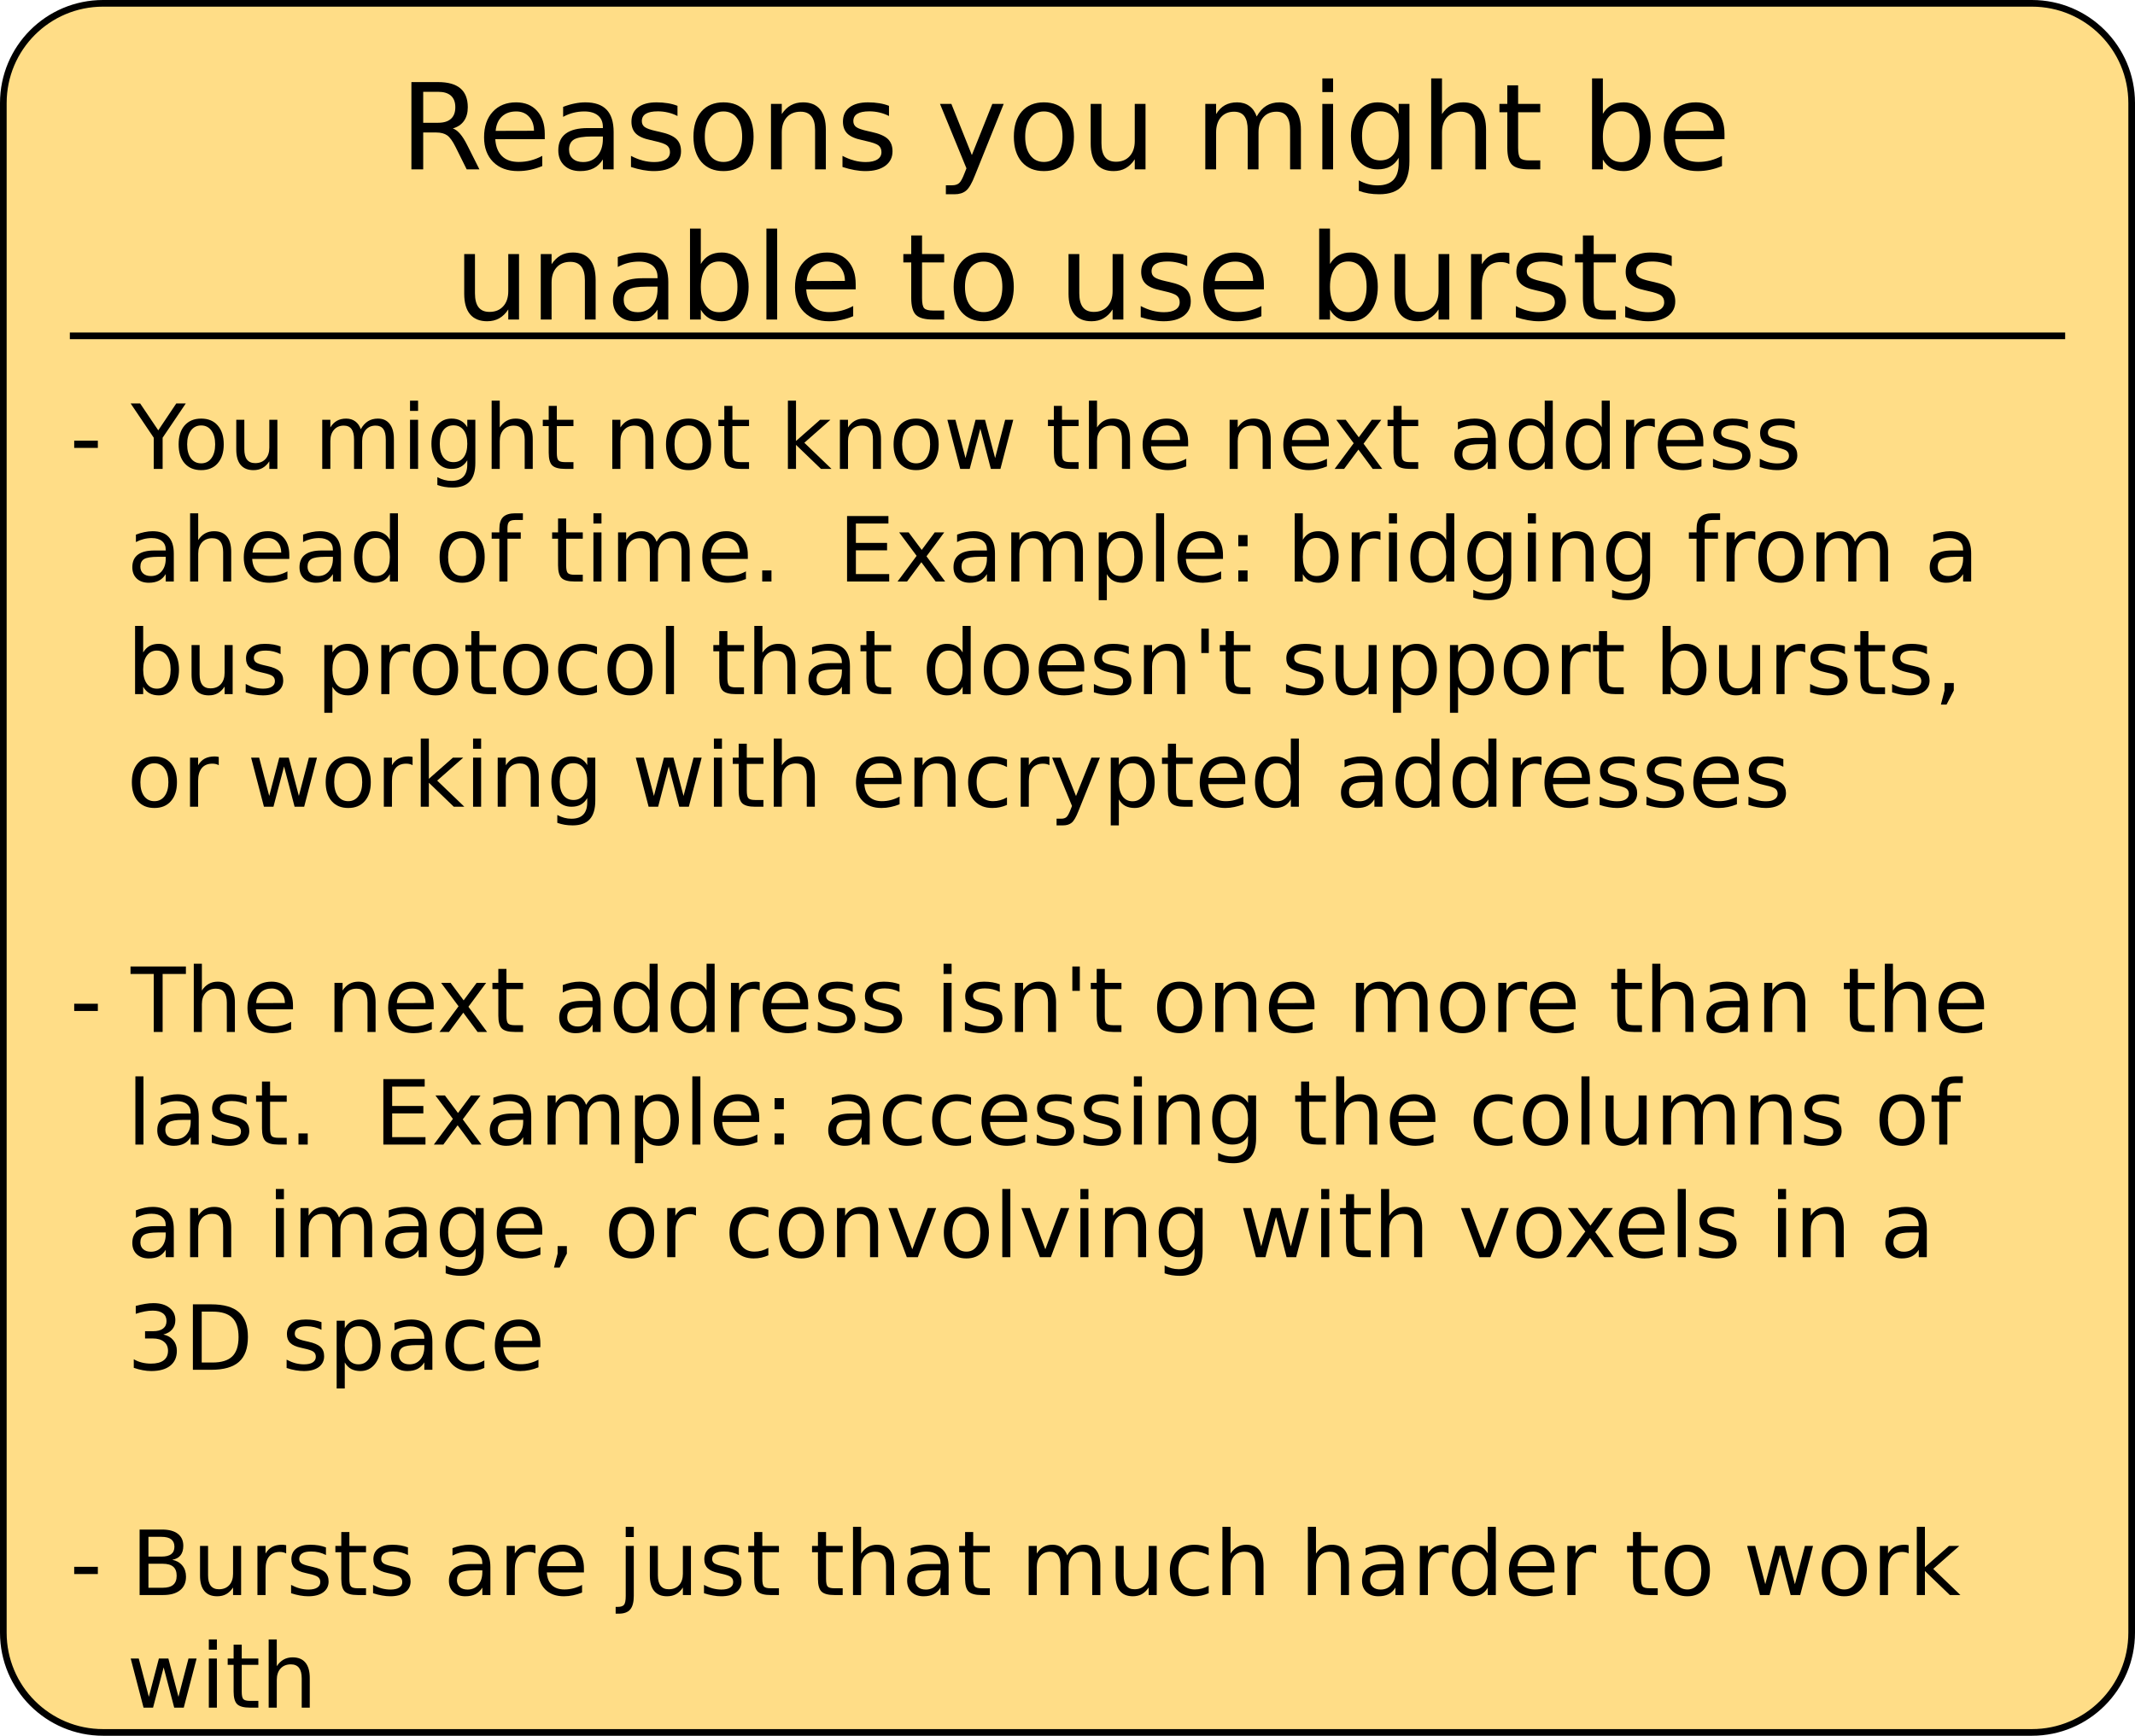 <?xml version="1.0" encoding="UTF-8"?>
<svg xmlns="http://www.w3.org/2000/svg" xmlns:xlink="http://www.w3.org/1999/xlink" width="642pt" height="522pt" viewBox="0 0 642 522" version="1.1">
<defs>
<g>
<symbol overflow="visible" id="glyph0-0">
<path style="stroke:none;" d="M 1.797 6.359 L 1.797 -25.391 L 19.797 -25.391 L 19.797 6.359 Z M 3.812 4.359 L 17.797 4.359 L 17.797 -23.359 L 3.812 -23.359 Z M 3.812 4.359 "/>
</symbol>
<symbol overflow="visible" id="glyph0-1">
<path style="stroke:none;" d="M 15.984 -12.312 C 16.742 -12.051 17.484 -11.5 18.203 -10.656 C 18.922 -9.812 19.645 -8.648 20.375 -7.172 L 23.984 0 L 20.156 0 L 16.812 -6.734 C 15.938 -8.492 15.094 -9.66 14.281 -10.234 C 13.469 -10.805 12.359 -11.094 10.953 -11.094 L 7.078 -11.094 L 7.078 0 L 3.531 0 L 3.531 -26.25 L 11.547 -26.25 C 14.547 -26.25 16.785 -25.617 18.266 -24.359 C 19.742 -23.109 20.484 -21.219 20.484 -18.688 C 20.484 -17.031 20.098 -15.656 19.328 -14.562 C 18.555 -13.477 17.441 -12.727 15.984 -12.312 Z M 7.078 -23.328 L 7.078 -14.016 L 11.547 -14.016 C 13.254 -14.016 14.547 -14.41 15.422 -15.203 C 16.297 -15.992 16.734 -17.156 16.734 -18.688 C 16.734 -20.219 16.297 -21.375 15.422 -22.156 C 14.547 -22.938 13.254 -23.328 11.547 -23.328 Z M 7.078 -23.328 "/>
</symbol>
<symbol overflow="visible" id="glyph0-2">
<path style="stroke:none;" d="M 20.234 -10.656 L 20.234 -9.078 L 5.359 -9.078 C 5.504 -6.848 6.176 -5.148 7.375 -3.984 C 8.57 -2.816 10.242 -2.234 12.391 -2.234 C 13.629 -2.234 14.832 -2.383 16 -2.688 C 17.164 -2.988 18.328 -3.445 19.484 -4.062 L 19.484 -1 C 18.316 -0.508 17.125 -0.133 15.906 0.125 C 14.688 0.383 13.453 0.516 12.203 0.516 C 9.055 0.516 6.566 -0.395 4.734 -2.219 C 2.898 -4.051 1.984 -6.531 1.984 -9.656 C 1.984 -12.875 2.852 -15.426 4.594 -17.312 C 6.332 -19.207 8.68 -20.156 11.641 -20.156 C 14.285 -20.156 16.379 -19.301 17.922 -17.594 C 19.461 -15.895 20.234 -13.582 20.234 -10.656 Z M 17 -11.609 C 16.977 -13.367 16.484 -14.773 15.516 -15.828 C 14.547 -16.891 13.266 -17.422 11.672 -17.422 C 9.867 -17.422 8.426 -16.91 7.344 -15.891 C 6.258 -14.867 5.633 -13.43 5.469 -11.578 Z M 17 -11.609 "/>
</symbol>
<symbol overflow="visible" id="glyph0-3">
<path style="stroke:none;" d="M 12.344 -9.891 C 9.727 -9.891 7.914 -9.594 6.906 -9 C 5.895 -8.406 5.391 -7.383 5.391 -5.938 C 5.391 -4.789 5.77 -3.879 6.531 -3.203 C 7.289 -2.535 8.316 -2.203 9.609 -2.203 C 11.41 -2.203 12.852 -2.836 13.938 -4.109 C 15.02 -5.379 15.562 -7.066 15.562 -9.172 L 15.562 -9.891 Z M 18.797 -11.234 L 18.797 0 L 15.562 0 L 15.562 -2.984 C 14.82 -1.797 13.898 -0.914 12.797 -0.344 C 11.691 0.227 10.344 0.516 8.75 0.516 C 6.738 0.516 5.133 -0.051 3.938 -1.188 C 2.75 -2.32 2.156 -3.836 2.156 -5.734 C 2.156 -7.941 2.895 -9.609 4.375 -10.734 C 5.863 -11.859 8.078 -12.422 11.016 -12.422 L 15.562 -12.422 L 15.562 -12.75 C 15.562 -14.238 15.07 -15.391 14.094 -16.203 C 13.113 -17.016 11.738 -17.422 9.969 -17.422 C 8.844 -17.422 7.742 -17.285 6.672 -17.016 C 5.609 -16.742 4.586 -16.336 3.609 -15.797 L 3.609 -18.797 C 4.785 -19.254 5.93 -19.594 7.047 -19.812 C 8.16 -20.039 9.242 -20.156 10.297 -20.156 C 13.148 -20.156 15.281 -19.414 16.688 -17.938 C 18.094 -16.469 18.797 -14.234 18.797 -11.234 Z M 18.797 -11.234 "/>
</symbol>
<symbol overflow="visible" id="glyph0-4">
<path style="stroke:none;" d="M 15.938 -19.109 L 15.938 -16.047 C 15.031 -16.516 14.082 -16.863 13.094 -17.094 C 12.113 -17.332 11.094 -17.453 10.031 -17.453 C 8.426 -17.453 7.223 -17.207 6.422 -16.719 C 5.617 -16.227 5.219 -15.488 5.219 -14.5 C 5.219 -13.75 5.504 -13.16 6.078 -12.734 C 6.648 -12.305 7.805 -11.898 9.547 -11.516 L 10.656 -11.266 C 12.945 -10.773 14.578 -10.082 15.547 -9.188 C 16.516 -8.289 17 -7.039 17 -5.438 C 17 -3.602 16.273 -2.148 14.828 -1.078 C 13.379 -0.016 11.391 0.516 8.859 0.516 C 7.805 0.516 6.707 0.41 5.562 0.203 C 4.414 -0.004 3.211 -0.312 1.953 -0.719 L 1.953 -4.062 C 3.148 -3.438 4.328 -2.969 5.484 -2.656 C 6.641 -2.352 7.789 -2.203 8.938 -2.203 C 10.457 -2.203 11.625 -2.461 12.438 -2.984 C 13.258 -3.504 13.672 -4.238 13.672 -5.188 C 13.672 -6.062 13.375 -6.734 12.781 -7.203 C 12.195 -7.672 10.898 -8.125 8.891 -8.562 L 7.766 -8.828 C 5.766 -9.242 4.316 -9.891 3.422 -10.766 C 2.535 -11.641 2.094 -12.836 2.094 -14.359 C 2.094 -16.211 2.75 -17.641 4.062 -18.641 C 5.375 -19.648 7.238 -20.156 9.656 -20.156 C 10.844 -20.156 11.961 -20.066 13.016 -19.891 C 14.078 -19.723 15.051 -19.461 15.938 -19.109 Z M 15.938 -19.109 "/>
</symbol>
<symbol overflow="visible" id="glyph0-5">
<path style="stroke:none;" d="M 11.016 -17.422 C 9.285 -17.422 7.914 -16.742 6.906 -15.391 C 5.895 -14.035 5.391 -12.18 5.391 -9.828 C 5.391 -7.473 5.891 -5.617 6.891 -4.266 C 7.898 -2.91 9.273 -2.234 11.016 -2.234 C 12.742 -2.234 14.109 -2.91 15.109 -4.266 C 16.117 -5.629 16.625 -7.484 16.625 -9.828 C 16.625 -12.16 16.117 -14.008 15.109 -15.375 C 14.109 -16.738 12.742 -17.422 11.016 -17.422 Z M 11.016 -20.156 C 13.828 -20.156 16.035 -19.238 17.641 -17.406 C 19.254 -15.582 20.062 -13.055 20.062 -9.828 C 20.062 -6.609 19.254 -4.078 17.641 -2.234 C 16.035 -0.398 13.828 0.516 11.016 0.516 C 8.191 0.516 5.977 -0.398 4.375 -2.234 C 2.781 -4.078 1.984 -6.609 1.984 -9.828 C 1.984 -13.055 2.781 -15.582 4.375 -17.406 C 5.977 -19.238 8.191 -20.156 11.016 -20.156 Z M 11.016 -20.156 "/>
</symbol>
<symbol overflow="visible" id="glyph0-6">
<path style="stroke:none;" d="M 19.766 -11.891 L 19.766 0 L 16.531 0 L 16.531 -11.781 C 16.531 -13.645 16.164 -15.035 15.438 -15.953 C 14.707 -16.879 13.617 -17.344 12.172 -17.344 C 10.422 -17.344 9.039 -16.785 8.031 -15.672 C 7.02 -14.566 6.516 -13.051 6.516 -11.125 L 6.516 0 L 3.266 0 L 3.266 -19.688 L 6.516 -19.688 L 6.516 -16.625 C 7.297 -17.812 8.207 -18.695 9.25 -19.281 C 10.301 -19.863 11.516 -20.156 12.891 -20.156 C 15.148 -20.156 16.859 -19.457 18.016 -18.062 C 19.18 -16.664 19.766 -14.609 19.766 -11.891 Z M 19.766 -11.891 "/>
</symbol>
<symbol overflow="visible" id="glyph0-7">
<path style="stroke:none;" d=""/>
</symbol>
<symbol overflow="visible" id="glyph0-8">
<path style="stroke:none;" d="M 11.578 1.828 C 10.672 4.172 9.781 5.695 8.906 6.406 C 8.039 7.125 6.883 7.484 5.438 7.484 L 2.844 7.484 L 2.844 4.781 L 4.75 4.781 C 5.633 4.781 6.32 4.566 6.812 4.141 C 7.312 3.723 7.859 2.727 8.453 1.156 L 9.031 -0.312 L 1.078 -19.688 L 4.5 -19.688 L 10.656 -4.297 L 16.812 -19.688 L 20.234 -19.688 Z M 11.578 1.828 "/>
</symbol>
<symbol overflow="visible" id="glyph0-9">
<path style="stroke:none;" d="M 3.062 -7.766 L 3.062 -19.688 L 6.297 -19.688 L 6.297 -7.891 C 6.297 -6.023 6.656 -4.625 7.375 -3.688 C 8.102 -2.758 9.195 -2.297 10.656 -2.297 C 12.395 -2.297 13.77 -2.852 14.781 -3.969 C 15.801 -5.082 16.312 -6.602 16.312 -8.531 L 16.312 -19.688 L 19.547 -19.688 L 19.547 0 L 16.312 0 L 16.312 -3.031 C 15.531 -1.832 14.617 -0.941 13.578 -0.359 C 12.547 0.223 11.344 0.516 9.969 0.516 C 7.707 0.516 5.988 -0.188 4.812 -1.594 C 3.645 -3 3.062 -5.055 3.062 -7.766 Z M 11.203 -20.156 Z M 11.203 -20.156 "/>
</symbol>
<symbol overflow="visible" id="glyph0-10">
<path style="stroke:none;" d="M 18.719 -15.906 C 19.531 -17.363 20.5 -18.438 21.625 -19.125 C 22.75 -19.812 24.07 -20.156 25.594 -20.156 C 27.645 -20.156 29.227 -19.438 30.344 -18 C 31.457 -16.57 32.016 -14.535 32.016 -11.891 L 32.016 0 L 28.766 0 L 28.766 -11.781 C 28.766 -13.664 28.426 -15.062 27.75 -15.969 C 27.082 -16.883 26.066 -17.344 24.703 -17.344 C 23.023 -17.344 21.695 -16.785 20.719 -15.672 C 19.75 -14.566 19.266 -13.051 19.266 -11.125 L 19.266 0 L 16.016 0 L 16.016 -11.781 C 16.016 -13.676 15.68 -15.078 15.016 -15.984 C 14.348 -16.891 13.316 -17.344 11.922 -17.344 C 10.266 -17.344 8.945 -16.785 7.969 -15.672 C 7 -14.555 6.516 -13.039 6.516 -11.125 L 6.516 0 L 3.266 0 L 3.266 -19.688 L 6.516 -19.688 L 6.516 -16.625 C 7.254 -17.832 8.141 -18.723 9.172 -19.297 C 10.203 -19.867 11.426 -20.156 12.844 -20.156 C 14.281 -20.156 15.5 -19.789 16.5 -19.062 C 17.5 -18.344 18.238 -17.289 18.719 -15.906 Z M 18.719 -15.906 "/>
</symbol>
<symbol overflow="visible" id="glyph0-11">
<path style="stroke:none;" d="M 3.391 -19.688 L 6.625 -19.688 L 6.625 0 L 3.391 0 Z M 3.391 -27.359 L 6.625 -27.359 L 6.625 -23.25 L 3.391 -23.25 Z M 3.391 -27.359 "/>
</symbol>
<symbol overflow="visible" id="glyph0-12">
<path style="stroke:none;" d="M 16.344 -10.078 C 16.344 -12.422 15.859 -14.234 14.891 -15.516 C 13.93 -16.805 12.578 -17.453 10.828 -17.453 C 9.098 -17.453 7.75 -16.805 6.781 -15.516 C 5.812 -14.234 5.328 -12.422 5.328 -10.078 C 5.328 -7.742 5.812 -5.93 6.781 -4.641 C 7.75 -3.348 9.098 -2.703 10.828 -2.703 C 12.578 -2.703 13.93 -3.348 14.891 -4.641 C 15.859 -5.93 16.344 -7.742 16.344 -10.078 Z M 19.578 -2.438 C 19.578 0.906 18.832 3.395 17.344 5.031 C 15.863 6.664 13.586 7.484 10.516 7.484 C 9.379 7.484 8.305 7.398 7.297 7.234 C 6.285 7.066 5.305 6.805 4.359 6.453 L 4.359 3.312 C 5.305 3.82 6.242 4.195 7.172 4.438 C 8.098 4.688 9.039 4.812 10 4.812 C 12.125 4.812 13.711 4.258 14.766 3.156 C 15.816 2.051 16.344 0.379 16.344 -1.859 L 16.344 -3.469 C 15.676 -2.301 14.82 -1.43 13.781 -0.859 C 12.738 -0.285 11.488 0 10.031 0 C 7.625 0 5.68 -0.914 4.203 -2.75 C 2.723 -4.594 1.984 -7.035 1.984 -10.078 C 1.984 -13.117 2.723 -15.555 4.203 -17.391 C 5.68 -19.234 7.625 -20.156 10.031 -20.156 C 11.488 -20.156 12.738 -19.867 13.781 -19.297 C 14.82 -18.723 15.676 -17.859 16.344 -16.703 L 16.344 -19.688 L 19.578 -19.688 Z M 19.578 -2.438 "/>
</symbol>
<symbol overflow="visible" id="glyph0-13">
<path style="stroke:none;" d="M 19.766 -11.891 L 19.766 0 L 16.531 0 L 16.531 -11.781 C 16.531 -13.645 16.164 -15.035 15.438 -15.953 C 14.707 -16.879 13.617 -17.344 12.172 -17.344 C 10.422 -17.344 9.039 -16.785 8.031 -15.672 C 7.02 -14.566 6.516 -13.051 6.516 -11.125 L 6.516 0 L 3.266 0 L 3.266 -27.359 L 6.516 -27.359 L 6.516 -16.625 C 7.297 -17.812 8.207 -18.695 9.25 -19.281 C 10.301 -19.863 11.516 -20.156 12.891 -20.156 C 15.148 -20.156 16.859 -19.457 18.016 -18.062 C 19.18 -16.664 19.766 -14.609 19.766 -11.891 Z M 19.766 -11.891 "/>
</symbol>
<symbol overflow="visible" id="glyph0-14">
<path style="stroke:none;" d="M 6.594 -25.281 L 6.594 -19.688 L 13.25 -19.688 L 13.25 -17.172 L 6.594 -17.172 L 6.594 -6.484 C 6.594 -4.879 6.812 -3.848 7.25 -3.391 C 7.688 -2.93 8.582 -2.703 9.938 -2.703 L 13.25 -2.703 L 13.25 0 L 9.938 0 C 7.438 0 5.711 -0.461 4.766 -1.391 C 3.816 -2.328 3.344 -4.023 3.344 -6.484 L 3.344 -17.172 L 0.969 -17.172 L 0.969 -19.688 L 3.344 -19.688 L 3.344 -25.281 Z M 6.594 -25.281 "/>
</symbol>
<symbol overflow="visible" id="glyph0-15">
<path style="stroke:none;" d="M 17.531 -9.828 C 17.531 -12.203 17.039 -14.066 16.062 -15.422 C 15.082 -16.773 13.738 -17.453 12.031 -17.453 C 10.312 -17.453 8.961 -16.773 7.984 -15.422 C 7.004 -14.066 6.516 -12.203 6.516 -9.828 C 6.516 -7.453 7.004 -5.586 7.984 -4.234 C 8.961 -2.879 10.312 -2.203 12.031 -2.203 C 13.738 -2.203 15.082 -2.879 16.062 -4.234 C 17.039 -5.586 17.531 -7.453 17.531 -9.828 Z M 6.516 -16.703 C 7.203 -17.867 8.062 -18.734 9.094 -19.297 C 10.133 -19.867 11.375 -20.156 12.812 -20.156 C 15.207 -20.156 17.148 -19.207 18.641 -17.312 C 20.141 -15.414 20.891 -12.922 20.891 -9.828 C 20.891 -6.734 20.141 -4.234 18.641 -2.328 C 17.148 -0.43 15.207 0.516 12.812 0.516 C 11.375 0.516 10.133 0.227 9.094 -0.344 C 8.062 -0.914 7.203 -1.785 6.516 -2.953 L 6.516 0 L 3.266 0 L 3.266 -27.359 L 6.516 -27.359 Z M 6.516 -16.703 "/>
</symbol>
<symbol overflow="visible" id="glyph0-16">
<path style="stroke:none;" d="M 3.391 -27.359 L 6.625 -27.359 L 6.625 0 L 3.391 0 Z M 3.391 -27.359 "/>
</symbol>
<symbol overflow="visible" id="glyph0-17">
<path style="stroke:none;" d="M 14.797 -16.672 C 14.43 -16.879 14.035 -17.031 13.609 -17.125 C 13.18 -17.227 12.711 -17.281 12.203 -17.281 C 10.367 -17.281 8.961 -16.688 7.984 -15.5 C 7.004 -14.312 6.516 -12.602 6.516 -10.375 L 6.516 0 L 3.266 0 L 3.266 -19.688 L 6.516 -19.688 L 6.516 -16.625 C 7.203 -17.82 8.086 -18.707 9.172 -19.281 C 10.266 -19.863 11.594 -20.156 13.156 -20.156 C 13.375 -20.156 13.617 -20.141 13.891 -20.109 C 14.16 -20.086 14.457 -20.047 14.781 -19.984 Z M 14.797 -16.672 "/>
</symbol>
<symbol overflow="visible" id="glyph1-0">
<path style="stroke:none;" d="M 1.344 4.766 L 1.344 -19.031 L 14.844 -19.031 L 14.844 4.766 Z M 2.859 3.266 L 13.344 3.266 L 13.344 -17.516 L 2.859 -17.516 Z M 2.859 3.266 "/>
</symbol>
<symbol overflow="visible" id="glyph1-1">
<path style="stroke:none;" d="M 1.312 -8.484 L 8.422 -8.484 L 8.422 -6.312 L 1.312 -6.312 Z M 1.312 -8.484 "/>
</symbol>
<symbol overflow="visible" id="glyph1-2">
<path style="stroke:none;" d=""/>
</symbol>
<symbol overflow="visible" id="glyph1-3">
<path style="stroke:none;" d="M -0.047 -19.688 L 2.812 -19.688 L 8.266 -11.594 L 13.688 -19.688 L 16.547 -19.688 L 9.578 -9.375 L 9.578 0 L 6.906 0 L 6.906 -9.375 Z M -0.047 -19.688 "/>
</symbol>
<symbol overflow="visible" id="glyph1-4">
<path style="stroke:none;" d="M 8.266 -13.062 C 6.961 -13.062 5.93 -12.551 5.172 -11.531 C 4.422 -10.52 4.047 -9.133 4.047 -7.375 C 4.047 -5.602 4.422 -4.207 5.172 -3.188 C 5.922 -2.176 6.953 -1.672 8.266 -1.672 C 9.555 -1.672 10.578 -2.18 11.328 -3.203 C 12.086 -4.223 12.469 -5.613 12.469 -7.375 C 12.469 -9.125 12.086 -10.508 11.328 -11.531 C 10.578 -12.551 9.555 -13.062 8.266 -13.062 Z M 8.266 -15.125 C 10.379 -15.125 12.035 -14.438 13.234 -13.062 C 14.441 -11.695 15.047 -9.801 15.047 -7.375 C 15.047 -4.957 14.441 -3.062 13.234 -1.688 C 12.035 -0.312 10.379 0.375 8.266 0.375 C 6.148 0.375 4.488 -0.312 3.281 -1.688 C 2.082 -3.062 1.484 -4.957 1.484 -7.375 C 1.484 -9.801 2.082 -11.695 3.281 -13.062 C 4.488 -14.438 6.148 -15.125 8.266 -15.125 Z M 8.266 -15.125 "/>
</symbol>
<symbol overflow="visible" id="glyph1-5">
<path style="stroke:none;" d="M 2.297 -5.828 L 2.297 -14.766 L 4.719 -14.766 L 4.719 -5.922 C 4.719 -4.523 4.988 -3.477 5.531 -2.781 C 6.082 -2.082 6.898 -1.734 7.984 -1.734 C 9.297 -1.734 10.332 -2.148 11.094 -2.984 C 11.852 -3.816 12.234 -4.953 12.234 -6.391 L 12.234 -14.766 L 14.656 -14.766 L 14.656 0 L 12.234 0 L 12.234 -2.266 C 11.641 -1.367 10.953 -0.703 10.172 -0.266 C 9.398 0.16 8.5 0.375 7.469 0.375 C 5.781 0.375 4.492 -0.148 3.609 -1.203 C 2.734 -2.254 2.297 -3.797 2.297 -5.828 Z M 8.391 -15.125 Z M 8.391 -15.125 "/>
</symbol>
<symbol overflow="visible" id="glyph1-6">
<path style="stroke:none;" d="M 14.047 -11.938 C 14.648 -13.02 15.375 -13.82 16.219 -14.344 C 17.062 -14.863 18.055 -15.125 19.203 -15.125 C 20.734 -15.125 21.914 -14.582 22.75 -13.5 C 23.582 -12.426 24 -10.895 24 -8.906 L 24 0 L 21.562 0 L 21.562 -8.828 C 21.562 -10.242 21.312 -11.297 20.812 -11.984 C 20.312 -12.672 19.547 -13.016 18.516 -13.016 C 17.266 -13.016 16.273 -12.594 15.547 -11.75 C 14.816 -10.914 14.453 -9.781 14.453 -8.344 L 14.453 0 L 12.016 0 L 12.016 -8.828 C 12.016 -10.254 11.758 -11.305 11.25 -11.984 C 10.75 -12.672 9.977 -13.016 8.938 -13.016 C 7.695 -13.016 6.711 -12.594 5.984 -11.75 C 5.254 -10.914 4.891 -9.781 4.891 -8.344 L 4.891 0 L 2.453 0 L 2.453 -14.766 L 4.891 -14.766 L 4.891 -12.469 C 5.441 -13.375 6.102 -14.039 6.875 -14.469 C 7.656 -14.906 8.578 -15.125 9.641 -15.125 C 10.711 -15.125 11.625 -14.848 12.375 -14.297 C 13.125 -13.754 13.68 -12.969 14.047 -11.938 Z M 14.047 -11.938 "/>
</symbol>
<symbol overflow="visible" id="glyph1-7">
<path style="stroke:none;" d="M 2.547 -14.766 L 4.969 -14.766 L 4.969 0 L 2.547 0 Z M 2.547 -20.516 L 4.969 -20.516 L 4.969 -17.438 L 2.547 -17.438 Z M 2.547 -20.516 "/>
</symbol>
<symbol overflow="visible" id="glyph1-8">
<path style="stroke:none;" d="M 12.266 -7.547 C 12.266 -9.305 11.898 -10.672 11.172 -11.641 C 10.441 -12.609 9.426 -13.094 8.125 -13.094 C 6.82 -13.094 5.805 -12.609 5.078 -11.641 C 4.359 -10.672 4 -9.305 4 -7.547 C 4 -5.805 4.359 -4.453 5.078 -3.484 C 5.805 -2.516 6.82 -2.031 8.125 -2.031 C 9.426 -2.031 10.441 -2.516 11.172 -3.484 C 11.898 -4.453 12.266 -5.805 12.266 -7.547 Z M 14.688 -1.828 C 14.688 0.68 14.129 2.547 13.016 3.766 C 11.898 4.992 10.191 5.609 7.891 5.609 C 7.035 5.609 6.227 5.547 5.469 5.422 C 4.719 5.297 3.984 5.102 3.266 4.844 L 3.266 2.484 C 3.984 2.867 4.688 3.148 5.375 3.328 C 6.07 3.516 6.781 3.609 7.5 3.609 C 9.094 3.609 10.285 3.191 11.078 2.359 C 11.867 1.535 12.266 0.285 12.266 -1.391 L 12.266 -2.594 C 11.766 -1.727 11.117 -1.078 10.328 -0.641 C 9.547 -0.211 8.613 0 7.531 0 C 5.719 0 4.254 -0.688 3.141 -2.062 C 2.035 -3.445 1.484 -5.273 1.484 -7.547 C 1.484 -9.836 2.035 -11.672 3.141 -13.047 C 4.254 -14.43 5.719 -15.125 7.531 -15.125 C 8.613 -15.125 9.547 -14.906 10.328 -14.469 C 11.117 -14.039 11.766 -13.395 12.266 -12.531 L 12.266 -14.766 L 14.688 -14.766 Z M 14.688 -1.828 "/>
</symbol>
<symbol overflow="visible" id="glyph1-9">
<path style="stroke:none;" d="M 14.812 -8.906 L 14.812 0 L 12.391 0 L 12.391 -8.828 C 12.391 -10.223 12.117 -11.27 11.578 -11.969 C 11.035 -12.664 10.219 -13.016 9.125 -13.016 C 7.812 -13.016 6.773 -12.594 6.016 -11.75 C 5.266 -10.914 4.891 -9.781 4.891 -8.344 L 4.891 0 L 2.453 0 L 2.453 -20.516 L 4.891 -20.516 L 4.891 -12.469 C 5.473 -13.352 6.156 -14.016 6.938 -14.453 C 7.727 -14.898 8.633 -15.125 9.656 -15.125 C 11.352 -15.125 12.633 -14.598 13.5 -13.547 C 14.375 -12.492 14.812 -10.945 14.812 -8.906 Z M 14.812 -8.906 "/>
</symbol>
<symbol overflow="visible" id="glyph1-10">
<path style="stroke:none;" d="M 4.938 -18.953 L 4.938 -14.766 L 9.938 -14.766 L 9.938 -12.875 L 4.938 -12.875 L 4.938 -4.859 C 4.938 -3.66 5.102 -2.891 5.438 -2.547 C 5.77 -2.203 6.441 -2.031 7.453 -2.031 L 9.938 -2.031 L 9.938 0 L 7.453 0 C 5.578 0 4.281 -0.348 3.562 -1.047 C 2.852 -1.742 2.5 -3.016 2.5 -4.859 L 2.5 -12.875 L 0.719 -12.875 L 0.719 -14.766 L 2.5 -14.766 L 2.5 -18.953 Z M 4.938 -18.953 "/>
</symbol>
<symbol overflow="visible" id="glyph1-11">
<path style="stroke:none;" d="M 14.812 -8.906 L 14.812 0 L 12.391 0 L 12.391 -8.828 C 12.391 -10.223 12.117 -11.27 11.578 -11.969 C 11.035 -12.664 10.219 -13.016 9.125 -13.016 C 7.812 -13.016 6.773 -12.594 6.016 -11.75 C 5.266 -10.914 4.891 -9.781 4.891 -8.344 L 4.891 0 L 2.453 0 L 2.453 -14.766 L 4.891 -14.766 L 4.891 -12.469 C 5.473 -13.352 6.156 -14.016 6.938 -14.453 C 7.727 -14.898 8.633 -15.125 9.656 -15.125 C 11.352 -15.125 12.633 -14.598 13.5 -13.547 C 14.375 -12.492 14.812 -10.945 14.812 -8.906 Z M 14.812 -8.906 "/>
</symbol>
<symbol overflow="visible" id="glyph1-12">
<path style="stroke:none;" d="M 2.453 -20.516 L 4.891 -20.516 L 4.891 -8.391 L 12.125 -14.766 L 15.234 -14.766 L 7.391 -7.859 L 15.562 0 L 12.391 0 L 4.891 -7.219 L 4.891 0 L 2.453 0 Z M 2.453 -20.516 "/>
</symbol>
<symbol overflow="visible" id="glyph1-13">
<path style="stroke:none;" d="M 1.141 -14.766 L 3.562 -14.766 L 6.594 -3.25 L 9.609 -14.766 L 12.469 -14.766 L 15.5 -3.25 L 18.516 -14.766 L 20.953 -14.766 L 17.094 0 L 14.219 0 L 11.047 -12.109 L 7.859 0 L 5 0 Z M 1.141 -14.766 "/>
</symbol>
<symbol overflow="visible" id="glyph1-14">
<path style="stroke:none;" d="M 15.172 -7.984 L 15.172 -6.797 L 4.016 -6.797 C 4.117 -5.129 4.617 -3.859 5.516 -2.984 C 6.422 -2.109 7.68 -1.672 9.297 -1.672 C 10.223 -1.672 11.125 -1.785 12 -2.016 C 12.875 -2.242 13.742 -2.586 14.609 -3.047 L 14.609 -0.75 C 13.734 -0.383 12.836 -0.109 11.922 0.078 C 11.016 0.273 10.094 0.375 9.156 0.375 C 6.789 0.375 4.922 -0.305 3.547 -1.672 C 2.172 -3.047 1.484 -4.898 1.484 -7.234 C 1.484 -9.648 2.133 -11.566 3.438 -12.984 C 4.75 -14.41 6.516 -15.125 8.734 -15.125 C 10.711 -15.125 12.281 -14.484 13.438 -13.203 C 14.594 -11.922 15.172 -10.18 15.172 -7.984 Z M 12.75 -8.703 C 12.727 -10.023 12.352 -11.082 11.625 -11.875 C 10.906 -12.664 9.945 -13.062 8.75 -13.062 C 7.395 -13.062 6.312 -12.676 5.5 -11.906 C 4.688 -11.145 4.219 -10.07 4.094 -8.688 Z M 12.75 -8.703 "/>
</symbol>
<symbol overflow="visible" id="glyph1-15">
<path style="stroke:none;" d="M 14.812 -14.766 L 9.484 -7.578 L 15.094 0 L 12.234 0 L 7.938 -5.797 L 3.641 0 L 0.781 0 L 6.516 -7.719 L 1.266 -14.766 L 4.125 -14.766 L 8.047 -9.5 L 11.953 -14.766 Z M 14.812 -14.766 "/>
</symbol>
<symbol overflow="visible" id="glyph1-16">
<path style="stroke:none;" d="M 9.25 -7.422 C 7.289 -7.422 5.93 -7.195 5.172 -6.75 C 4.422 -6.301 4.047 -5.535 4.047 -4.453 C 4.047 -3.598 4.328 -2.914 4.891 -2.406 C 5.461 -1.895 6.238 -1.641 7.219 -1.641 C 8.562 -1.641 9.641 -2.117 10.453 -3.078 C 11.266 -4.035 11.672 -5.301 11.672 -6.875 L 11.672 -7.422 Z M 14.094 -8.422 L 14.094 0 L 11.672 0 L 11.672 -2.234 C 11.117 -1.336 10.426 -0.676 9.594 -0.25 C 8.77 0.164 7.758 0.375 6.562 0.375 C 5.051 0.375 3.848 -0.047 2.953 -0.891 C 2.066 -1.734 1.625 -2.867 1.625 -4.297 C 1.625 -5.961 2.176 -7.219 3.281 -8.062 C 4.395 -8.906 6.055 -9.328 8.266 -9.328 L 11.672 -9.328 L 11.672 -9.562 C 11.672 -10.676 11.301 -11.535 10.562 -12.141 C 9.832 -12.754 8.801 -13.062 7.469 -13.062 C 6.625 -13.062 5.801 -12.957 5 -12.75 C 4.207 -12.551 3.441 -12.254 2.703 -11.859 L 2.703 -14.094 C 3.586 -14.438 4.445 -14.691 5.281 -14.859 C 6.125 -15.035 6.938 -15.125 7.719 -15.125 C 9.852 -15.125 11.445 -14.566 12.5 -13.453 C 13.562 -12.348 14.094 -10.672 14.094 -8.422 Z M 14.094 -8.422 "/>
</symbol>
<symbol overflow="visible" id="glyph1-17">
<path style="stroke:none;" d="M 12.266 -12.531 L 12.266 -20.516 L 14.688 -20.516 L 14.688 0 L 12.266 0 L 12.266 -2.219 C 11.754 -1.332 11.109 -0.676 10.328 -0.25 C 9.547 0.164 8.613 0.375 7.531 0.375 C 5.75 0.375 4.297 -0.332 3.172 -1.75 C 2.047 -3.176 1.484 -5.051 1.484 -7.375 C 1.484 -9.688 2.047 -11.555 3.172 -12.984 C 4.297 -14.41 5.75 -15.125 7.531 -15.125 C 8.613 -15.125 9.547 -14.91 10.328 -14.484 C 11.109 -14.055 11.754 -13.406 12.266 -12.531 Z M 4 -7.375 C 4 -5.582 4.363 -4.176 5.094 -3.156 C 5.832 -2.145 6.844 -1.641 8.125 -1.641 C 9.406 -1.641 10.414 -2.145 11.156 -3.156 C 11.895 -4.176 12.266 -5.582 12.266 -7.375 C 12.266 -9.156 11.895 -10.551 11.156 -11.562 C 10.414 -12.582 9.406 -13.094 8.125 -13.094 C 6.844 -13.094 5.832 -12.582 5.094 -11.562 C 4.363 -10.551 4 -9.156 4 -7.375 Z M 4 -7.375 "/>
</symbol>
<symbol overflow="visible" id="glyph1-18">
<path style="stroke:none;" d="M 11.094 -12.5 C 10.82 -12.656 10.523 -12.77 10.203 -12.844 C 9.891 -12.914 9.539 -12.953 9.156 -12.953 C 7.781 -12.953 6.723 -12.504 5.984 -11.609 C 5.254 -10.723 4.891 -9.445 4.891 -7.781 L 4.891 0 L 2.453 0 L 2.453 -14.766 L 4.891 -14.766 L 4.891 -12.469 C 5.398 -13.363 6.062 -14.031 6.875 -14.469 C 7.695 -14.906 8.691 -15.125 9.859 -15.125 C 10.023 -15.125 10.207 -15.113 10.406 -15.094 C 10.613 -15.07 10.844 -15.035 11.094 -14.984 Z M 11.094 -12.5 "/>
</symbol>
<symbol overflow="visible" id="glyph1-19">
<path style="stroke:none;" d="M 11.953 -14.328 L 11.953 -12.031 C 11.266 -12.383 10.551 -12.648 9.812 -12.828 C 9.082 -13.004 8.32 -13.094 7.531 -13.094 C 6.32 -13.094 5.414 -12.906 4.812 -12.531 C 4.219 -12.164 3.922 -11.613 3.922 -10.875 C 3.922 -10.312 4.133 -9.867 4.562 -9.547 C 4.988 -9.234 5.852 -8.93 7.156 -8.641 L 7.984 -8.453 C 9.711 -8.078 10.938 -7.551 11.656 -6.875 C 12.383 -6.207 12.75 -5.273 12.75 -4.078 C 12.75 -2.703 12.207 -1.613 11.125 -0.812 C 10.039 -0.02 8.547 0.375 6.641 0.375 C 5.848 0.375 5.023 0.297 4.172 0.141 C 3.316 -0.004 2.414 -0.234 1.469 -0.547 L 1.469 -3.047 C 2.363 -2.578 3.242 -2.223 4.109 -1.984 C 4.984 -1.754 5.848 -1.641 6.703 -1.641 C 7.836 -1.641 8.711 -1.836 9.328 -2.234 C 9.941 -2.629 10.25 -3.18 10.25 -3.891 C 10.25 -4.547 10.023 -5.051 9.578 -5.406 C 9.141 -5.758 8.172 -6.098 6.672 -6.422 L 5.828 -6.625 C 4.328 -6.938 3.238 -7.422 2.562 -8.078 C 1.895 -8.734 1.562 -9.629 1.562 -10.766 C 1.562 -12.16 2.051 -13.234 3.031 -13.984 C 4.02 -14.742 5.422 -15.125 7.234 -15.125 C 8.129 -15.125 8.973 -15.055 9.766 -14.922 C 10.555 -14.785 11.285 -14.586 11.953 -14.328 Z M 11.953 -14.328 "/>
</symbol>
<symbol overflow="visible" id="glyph1-20">
<path style="stroke:none;" d="M 10.016 -20.516 L 10.016 -18.5 L 7.703 -18.5 C 6.828 -18.5 6.219 -18.32 5.875 -17.969 C 5.539 -17.613 5.375 -16.984 5.375 -16.078 L 5.375 -14.766 L 9.375 -14.766 L 9.375 -12.875 L 5.375 -12.875 L 5.375 0 L 2.938 0 L 2.938 -12.875 L 0.625 -12.875 L 0.625 -14.766 L 2.938 -14.766 L 2.938 -15.797 C 2.938 -17.441 3.316 -18.641 4.078 -19.391 C 4.848 -20.141 6.062 -20.516 7.719 -20.516 Z M 10.016 -20.516 "/>
</symbol>
<symbol overflow="visible" id="glyph1-21">
<path style="stroke:none;" d="M 2.891 -3.344 L 5.672 -3.344 L 5.672 0 L 2.891 0 Z M 2.891 -3.344 "/>
</symbol>
<symbol overflow="visible" id="glyph1-22">
<path style="stroke:none;" d="M 2.656 -19.688 L 15.094 -19.688 L 15.094 -17.438 L 5.312 -17.438 L 5.312 -11.609 L 14.688 -11.609 L 14.688 -9.375 L 5.312 -9.375 L 5.312 -2.234 L 15.328 -2.234 L 15.328 0 L 2.656 0 Z M 2.656 -19.688 "/>
</symbol>
<symbol overflow="visible" id="glyph1-23">
<path style="stroke:none;" d="M 4.891 -2.219 L 4.891 5.609 L 2.453 5.609 L 2.453 -14.766 L 4.891 -14.766 L 4.891 -12.531 C 5.398 -13.406 6.039 -14.055 6.812 -14.484 C 7.594 -14.91 8.523 -15.125 9.609 -15.125 C 11.398 -15.125 12.852 -14.41 13.969 -12.984 C 15.094 -11.555 15.656 -9.688 15.656 -7.375 C 15.656 -5.051 15.094 -3.176 13.969 -1.75 C 12.852 -0.332 11.398 0.375 9.609 0.375 C 8.523 0.375 7.594 0.164 6.812 -0.25 C 6.039 -0.676 5.398 -1.332 4.891 -2.219 Z M 13.141 -7.375 C 13.141 -9.156 12.77 -10.551 12.031 -11.562 C 11.301 -12.582 10.297 -13.094 9.016 -13.094 C 7.734 -13.094 6.723 -12.582 5.984 -11.562 C 5.254 -10.551 4.891 -9.156 4.891 -7.375 C 4.891 -5.582 5.254 -4.176 5.984 -3.156 C 6.723 -2.145 7.734 -1.641 9.016 -1.641 C 10.297 -1.641 11.301 -2.145 12.031 -3.156 C 12.77 -4.176 13.141 -5.582 13.141 -7.375 Z M 13.141 -7.375 "/>
</symbol>
<symbol overflow="visible" id="glyph1-24">
<path style="stroke:none;" d="M 2.547 -20.516 L 4.969 -20.516 L 4.969 0 L 2.547 0 Z M 2.547 -20.516 "/>
</symbol>
<symbol overflow="visible" id="glyph1-25">
<path style="stroke:none;" d="M 3.172 -3.344 L 5.953 -3.344 L 5.953 0 L 3.172 0 Z M 3.172 -13.969 L 5.953 -13.969 L 5.953 -10.609 L 3.172 -10.609 Z M 3.172 -13.969 "/>
</symbol>
<symbol overflow="visible" id="glyph1-26">
<path style="stroke:none;" d="M 13.141 -7.375 C 13.141 -9.156 12.77 -10.551 12.031 -11.562 C 11.301 -12.582 10.297 -13.094 9.016 -13.094 C 7.734 -13.094 6.723 -12.582 5.984 -11.562 C 5.254 -10.551 4.891 -9.156 4.891 -7.375 C 4.891 -5.582 5.254 -4.176 5.984 -3.156 C 6.723 -2.145 7.734 -1.641 9.016 -1.641 C 10.297 -1.641 11.301 -2.145 12.031 -3.156 C 12.77 -4.176 13.141 -5.582 13.141 -7.375 Z M 4.891 -12.531 C 5.398 -13.406 6.039 -14.055 6.812 -14.484 C 7.594 -14.91 8.523 -15.125 9.609 -15.125 C 11.398 -15.125 12.852 -14.41 13.969 -12.984 C 15.094 -11.555 15.656 -9.688 15.656 -7.375 C 15.656 -5.051 15.094 -3.176 13.969 -1.75 C 12.852 -0.332 11.398 0.375 9.609 0.375 C 8.523 0.375 7.594 0.164 6.812 -0.25 C 6.039 -0.676 5.398 -1.332 4.891 -2.219 L 4.891 0 L 2.453 0 L 2.453 -20.516 L 4.891 -20.516 Z M 4.891 -12.531 "/>
</symbol>
<symbol overflow="visible" id="glyph1-27">
<path style="stroke:none;" d="M 13.172 -14.203 L 13.172 -11.938 C 12.484 -12.312 11.797 -12.594 11.109 -12.781 C 10.422 -12.969 9.723 -13.062 9.016 -13.062 C 7.441 -13.062 6.219 -12.562 5.344 -11.562 C 4.477 -10.57 4.047 -9.176 4.047 -7.375 C 4.047 -5.57 4.477 -4.172 5.344 -3.172 C 6.219 -2.172 7.441 -1.672 9.016 -1.672 C 9.723 -1.672 10.422 -1.766 11.109 -1.953 C 11.797 -2.141 12.484 -2.426 13.172 -2.812 L 13.172 -0.562 C 12.492 -0.25 11.789 -0.016 11.062 0.141 C 10.344 0.297 9.57 0.375 8.75 0.375 C 6.531 0.375 4.766 -0.32 3.453 -1.719 C 2.141 -3.113 1.484 -5 1.484 -7.375 C 1.484 -9.781 2.145 -11.672 3.469 -13.047 C 4.789 -14.43 6.602 -15.125 8.906 -15.125 C 9.656 -15.125 10.383 -15.047 11.094 -14.891 C 11.812 -14.734 12.504 -14.504 13.172 -14.203 Z M 13.172 -14.203 "/>
</symbol>
<symbol overflow="visible" id="glyph1-28">
<path style="stroke:none;" d="M 4.844 -19.688 L 4.844 -12.359 L 2.594 -12.359 L 2.594 -19.688 Z M 4.844 -19.688 "/>
</symbol>
<symbol overflow="visible" id="glyph1-29">
<path style="stroke:none;" d="M 3.172 -3.344 L 5.953 -3.344 L 5.953 -1.078 L 3.781 3.141 L 2.078 3.141 L 3.172 -1.078 Z M 3.172 -3.344 "/>
</symbol>
<symbol overflow="visible" id="glyph1-30">
<path style="stroke:none;" d="M 8.688 1.375 C 8 3.133 7.328 4.281 6.672 4.812 C 6.023 5.344 5.16 5.609 4.078 5.609 L 2.141 5.609 L 2.141 3.594 L 3.562 3.594 C 4.227 3.594 4.742 3.43 5.109 3.109 C 5.484 2.797 5.895 2.051 6.344 0.875 L 6.781 -0.234 L 0.797 -14.766 L 3.375 -14.766 L 7.984 -3.219 L 12.609 -14.766 L 15.172 -14.766 Z M 8.688 1.375 "/>
</symbol>
<symbol overflow="visible" id="glyph1-31">
<path style="stroke:none;" d="M -0.078 -19.688 L 16.578 -19.688 L 16.578 -17.438 L 9.578 -17.438 L 9.578 0 L 6.906 0 L 6.906 -17.438 L -0.078 -17.438 Z M -0.078 -19.688 "/>
</symbol>
<symbol overflow="visible" id="glyph1-32">
<path style="stroke:none;" d="M 0.797 -14.766 L 3.375 -14.766 L 7.984 -2.375 L 12.609 -14.766 L 15.172 -14.766 L 9.641 0 L 6.344 0 Z M 0.797 -14.766 "/>
</symbol>
<symbol overflow="visible" id="glyph1-33">
<path style="stroke:none;" d="M 10.953 -10.609 C 12.234 -10.336 13.227 -9.77 13.938 -8.906 C 14.656 -8.051 15.016 -6.988 15.016 -5.719 C 15.016 -3.781 14.348 -2.281 13.016 -1.219 C 11.68 -0.156 9.781 0.375 7.312 0.375 C 6.488 0.375 5.641 0.289 4.766 0.125 C 3.891 -0.031 2.988 -0.27 2.062 -0.594 L 2.062 -3.172 C 2.801 -2.734 3.609 -2.406 4.484 -2.188 C 5.359 -1.969 6.273 -1.859 7.234 -1.859 C 8.91 -1.859 10.18 -2.188 11.047 -2.844 C 11.922 -3.508 12.359 -4.469 12.359 -5.719 C 12.359 -6.883 11.953 -7.789 11.141 -8.438 C 10.328 -9.094 9.195 -9.422 7.75 -9.422 L 5.453 -9.422 L 5.453 -11.609 L 7.859 -11.609 C 9.172 -11.609 10.172 -11.867 10.859 -12.391 C 11.555 -12.922 11.906 -13.676 11.906 -14.656 C 11.906 -15.664 11.547 -16.441 10.828 -16.984 C 10.109 -17.523 9.082 -17.797 7.75 -17.797 C 7.02 -17.797 6.238 -17.719 5.406 -17.562 C 4.57 -17.406 3.656 -17.16 2.656 -16.828 L 2.656 -19.203 C 3.664 -19.484 4.609 -19.691 5.484 -19.828 C 6.367 -19.973 7.203 -20.047 7.984 -20.047 C 10.004 -20.047 11.602 -19.582 12.781 -18.656 C 13.969 -17.738 14.562 -16.5 14.562 -14.938 C 14.562 -13.844 14.25 -12.922 13.625 -12.172 C 13 -11.422 12.109 -10.898 10.953 -10.609 Z M 10.953 -10.609 "/>
</symbol>
<symbol overflow="visible" id="glyph1-34">
<path style="stroke:none;" d="M 5.312 -17.5 L 5.312 -2.188 L 8.531 -2.188 C 11.25 -2.188 13.238 -2.801 14.5 -4.031 C 15.758 -5.258 16.391 -7.203 16.391 -9.859 C 16.391 -12.492 15.758 -14.426 14.5 -15.656 C 13.238 -16.883 11.25 -17.5 8.531 -17.5 Z M 2.656 -19.688 L 8.125 -19.688 C 11.938 -19.688 14.734 -18.891 16.516 -17.297 C 18.305 -15.711 19.203 -13.234 19.203 -9.859 C 19.203 -6.461 18.301 -3.969 16.5 -2.375 C 14.707 -0.789 11.914 0 8.125 0 L 2.656 0 Z M 2.656 -19.688 "/>
</symbol>
<symbol overflow="visible" id="glyph1-35">
<path style="stroke:none;" d="M 5.312 -9.406 L 5.312 -2.188 L 9.578 -2.188 C 11.016 -2.188 12.078 -2.484 12.766 -3.078 C 13.453 -3.672 13.797 -4.578 13.797 -5.797 C 13.797 -7.023 13.453 -7.93 12.766 -8.516 C 12.078 -9.109 11.016 -9.406 9.578 -9.406 Z M 5.312 -17.5 L 5.312 -11.562 L 9.25 -11.562 C 10.551 -11.562 11.52 -11.805 12.156 -12.297 C 12.801 -12.785 13.125 -13.531 13.125 -14.531 C 13.125 -15.52 12.801 -16.258 12.156 -16.75 C 11.52 -17.25 10.551 -17.5 9.25 -17.5 Z M 2.656 -19.688 L 9.453 -19.688 C 11.484 -19.688 13.047 -19.266 14.141 -18.422 C 15.242 -17.578 15.797 -16.375 15.797 -14.812 C 15.797 -13.613 15.516 -12.656 14.953 -11.938 C 14.391 -11.227 13.562 -10.785 12.469 -10.609 C 13.781 -10.328 14.797 -9.738 15.516 -8.844 C 16.242 -7.957 16.609 -6.848 16.609 -5.516 C 16.609 -3.754 16.008 -2.395 14.812 -1.438 C 13.625 -0.477 11.926 0 9.719 0 L 2.656 0 Z M 2.656 -19.688 "/>
</symbol>
<symbol overflow="visible" id="glyph1-36">
<path style="stroke:none;" d="M 2.547 -14.766 L 4.969 -14.766 L 4.969 0.266 C 4.969 2.141 4.609 3.5 3.891 4.344 C 3.18 5.188 2.031 5.609 0.438 5.609 L -0.484 5.609 L -0.484 3.562 L 0.156 3.562 C 1.082 3.562 1.711 3.348 2.047 2.922 C 2.379 2.492 2.547 1.609 2.547 0.266 Z M 2.547 -20.516 L 4.969 -20.516 L 4.969 -17.438 L 2.547 -17.438 Z M 2.547 -20.516 "/>
</symbol>
</g>
</defs>
<g id="surface105900">
<rect x="0" y="0" width="642" height="522" style="fill:rgb(100%,100%,100%);fill-opacity:1;stroke:none;"/>
<path style="fill-rule:evenodd;fill:rgb(100%,86.667%,52.941%);fill-opacity:1;stroke-width:0.1;stroke-linecap:butt;stroke-linejoin:round;stroke:rgb(0%,0%,0%);stroke-opacity:1;stroke-miterlimit:10;" d="M 2.5 1 L 31.5 1 C 32.329 1 33 1.671 33 2.5 L 33 25.5 C 33 26.329 32.329 27 31.5 27 L 2.5 27 C 1.671 27 1 26.329 1 25.5 L 1 2.5 C 1 1.671 1.671 1 2.5 1 " transform="matrix(20,0,0,20,-19,-19)"/>
<g style="fill:rgb(0%,0%,0%);fill-opacity:1;">
  <use xlink:href="#glyph0-1" x="120.18" y="50.937"/>
  <use xlink:href="#glyph0-2" x="143.576" y="50.937"/>
  <use xlink:href="#glyph0-3" x="165.725" y="50.937"/>
  <use xlink:href="#glyph0-4" x="187.785" y="50.937"/>
  <use xlink:href="#glyph0-5" x="206.541" y="50.937"/>
  <use xlink:href="#glyph0-6" x="228.566" y="50.937"/>
  <use xlink:href="#glyph0-4" x="251.383" y="50.937"/>
  <use xlink:href="#glyph0-7" x="270.139" y="50.937"/>
  <use xlink:href="#glyph0-8" x="281.582" y="50.937"/>
  <use xlink:href="#glyph0-5" x="302.887" y="50.937"/>
  <use xlink:href="#glyph0-9" x="324.912" y="50.937"/>
  <use xlink:href="#glyph0-7" x="347.729" y="50.937"/>
  <use xlink:href="#glyph0-10" x="359.172" y="50.937"/>
  <use xlink:href="#glyph0-11" x="394.24" y="50.937"/>
  <use xlink:href="#glyph0-12" x="404.242" y="50.937"/>
  <use xlink:href="#glyph0-13" x="427.094" y="50.937"/>
  <use xlink:href="#glyph0-14" x="449.91" y="50.937"/>
  <use xlink:href="#glyph0-7" x="464.025" y="50.937"/>
  <use xlink:href="#glyph0-15" x="475.469" y="50.937"/>
  <use xlink:href="#glyph0-2" x="498.32" y="50.937"/>
</g>
<g style="fill:rgb(0%,0%,0%);fill-opacity:1;">
  <use xlink:href="#glyph0-9" x="136.527" y="96.094"/>
  <use xlink:href="#glyph0-6" x="159.344" y="96.094"/>
  <use xlink:href="#glyph0-3" x="182.16" y="96.094"/>
  <use xlink:href="#glyph0-15" x="204.22" y="96.094"/>
  <use xlink:href="#glyph0-16" x="227.072" y="96.094"/>
  <use xlink:href="#glyph0-2" x="237.074" y="96.094"/>
  <use xlink:href="#glyph0-7" x="259.222" y="96.094"/>
  <use xlink:href="#glyph0-14" x="270.666" y="96.094"/>
  <use xlink:href="#glyph0-5" x="284.781" y="96.094"/>
  <use xlink:href="#glyph0-7" x="306.806" y="96.094"/>
  <use xlink:href="#glyph0-9" x="318.25" y="96.094"/>
  <use xlink:href="#glyph0-4" x="341.066" y="96.094"/>
  <use xlink:href="#glyph0-2" x="359.822" y="96.094"/>
  <use xlink:href="#glyph0-7" x="381.97" y="96.094"/>
  <use xlink:href="#glyph0-15" x="393.414" y="96.094"/>
  <use xlink:href="#glyph0-9" x="416.265" y="96.094"/>
  <use xlink:href="#glyph0-17" x="439.082" y="96.094"/>
  <use xlink:href="#glyph0-4" x="453.882" y="96.094"/>
  <use xlink:href="#glyph0-14" x="472.638" y="96.094"/>
  <use xlink:href="#glyph0-4" x="486.754" y="96.094"/>
</g>
<path style="fill:none;stroke-width:0.1;stroke-linecap:butt;stroke-linejoin:round;stroke:rgb(0%,0%,0%);stroke-opacity:1;stroke-miterlimit:10;" d="M 2 6 L 32 6 " transform="matrix(20,0,0,20,-19,-19)"/>
<g style="fill:rgb(0%,0%,0%);fill-opacity:1;">
  <use xlink:href="#glyph1-1" x="21" y="141.011"/>
  <use xlink:href="#glyph1-2" x="30.743" y="141.011"/>
  <use xlink:href="#glyph1-3" x="39.325" y="141.011"/>
  <use xlink:href="#glyph1-4" x="52.232" y="141.011"/>
  <use xlink:href="#glyph1-5" x="68.751" y="141.011"/>
  <use xlink:href="#glyph1-2" x="85.864" y="141.011"/>
  <use xlink:href="#glyph1-6" x="94.446" y="141.011"/>
  <use xlink:href="#glyph1-7" x="120.747" y="141.011"/>
  <use xlink:href="#glyph1-8" x="128.249" y="141.011"/>
  <use xlink:href="#glyph1-9" x="145.387" y="141.011"/>
  <use xlink:href="#glyph1-10" x="162.5" y="141.011"/>
  <use xlink:href="#glyph1-2" x="173.086" y="141.011"/>
  <use xlink:href="#glyph1-11" x="181.669" y="141.011"/>
  <use xlink:href="#glyph1-4" x="198.781" y="141.011"/>
  <use xlink:href="#glyph1-10" x="215.3" y="141.011"/>
  <use xlink:href="#glyph1-2" x="225.887" y="141.011"/>
  <use xlink:href="#glyph1-12" x="234.47" y="141.011"/>
  <use xlink:href="#glyph1-11" x="250.105" y="141.011"/>
  <use xlink:href="#glyph1-4" x="267.218" y="141.011"/>
  <use xlink:href="#glyph1-13" x="283.737" y="141.011"/>
  <use xlink:href="#glyph1-2" x="305.819" y="141.011"/>
  <use xlink:href="#glyph1-10" x="314.402" y="141.011"/>
  <use xlink:href="#glyph1-9" x="324.988" y="141.011"/>
  <use xlink:href="#glyph1-14" x="342.101" y="141.011"/>
  <use xlink:href="#glyph1-2" x="358.712" y="141.011"/>
  <use xlink:href="#glyph1-11" x="367.295" y="141.011"/>
  <use xlink:href="#glyph1-14" x="384.407" y="141.011"/>
  <use xlink:href="#glyph1-15" x="400.544" y="141.011"/>
  <use xlink:href="#glyph1-10" x="416.522" y="141.011"/>
  <use xlink:href="#glyph1-2" x="427.109" y="141.011"/>
  <use xlink:href="#glyph1-16" x="435.692" y="141.011"/>
  <use xlink:href="#glyph1-17" x="452.237" y="141.011"/>
  <use xlink:href="#glyph1-17" x="469.376" y="141.011"/>
  <use xlink:href="#glyph1-18" x="486.514" y="141.011"/>
  <use xlink:href="#glyph1-14" x="497.022" y="141.011"/>
  <use xlink:href="#glyph1-19" x="513.633" y="141.011"/>
  <use xlink:href="#glyph1-19" x="527.7" y="141.011"/>
</g>
<g style="fill:rgb(0%,0%,0%);fill-opacity:1;">
  <use xlink:href="#glyph1-2" x="21" y="174.879"/>
  <use xlink:href="#glyph1-2" x="29.583" y="174.879"/>
  <use xlink:href="#glyph1-16" x="38.165" y="174.879"/>
  <use xlink:href="#glyph1-9" x="54.711" y="174.879"/>
  <use xlink:href="#glyph1-14" x="71.823" y="174.879"/>
  <use xlink:href="#glyph1-16" x="88.434" y="174.879"/>
  <use xlink:href="#glyph1-17" x="104.98" y="174.879"/>
  <use xlink:href="#glyph1-2" x="122.118" y="174.879"/>
  <use xlink:href="#glyph1-4" x="130.701" y="174.879"/>
  <use xlink:href="#glyph1-20" x="147.22" y="174.879"/>
  <use xlink:href="#glyph1-2" x="156.726" y="174.879"/>
  <use xlink:href="#glyph1-10" x="165.308" y="174.879"/>
  <use xlink:href="#glyph1-7" x="175.895" y="174.879"/>
  <use xlink:href="#glyph1-6" x="183.396" y="174.879"/>
  <use xlink:href="#glyph1-14" x="209.697" y="174.879"/>
  <use xlink:href="#glyph1-21" x="226.309" y="174.879"/>
  <use xlink:href="#glyph1-2" x="234.891" y="174.879"/>
  <use xlink:href="#glyph1-2" x="243.474" y="174.879"/>
  <use xlink:href="#glyph1-22" x="252.057" y="174.879"/>
  <use xlink:href="#glyph1-15" x="269.116" y="174.879"/>
  <use xlink:href="#glyph1-16" x="285.095" y="174.879"/>
  <use xlink:href="#glyph1-6" x="301.64" y="174.879"/>
  <use xlink:href="#glyph1-23" x="327.941" y="174.879"/>
  <use xlink:href="#glyph1-24" x="345.08" y="174.879"/>
  <use xlink:href="#glyph1-14" x="352.581" y="174.879"/>
  <use xlink:href="#glyph1-25" x="369.193" y="174.879"/>
  <use xlink:href="#glyph1-2" x="378.289" y="174.879"/>
  <use xlink:href="#glyph1-26" x="386.872" y="174.879"/>
  <use xlink:href="#glyph1-18" x="404.011" y="174.879"/>
  <use xlink:href="#glyph1-7" x="415.111" y="174.879"/>
  <use xlink:href="#glyph1-17" x="422.612" y="174.879"/>
  <use xlink:href="#glyph1-8" x="439.751" y="174.879"/>
  <use xlink:href="#glyph1-7" x="456.89" y="174.879"/>
  <use xlink:href="#glyph1-11" x="464.391" y="174.879"/>
  <use xlink:href="#glyph1-8" x="481.503" y="174.879"/>
  <use xlink:href="#glyph1-2" x="498.642" y="174.879"/>
  <use xlink:href="#glyph1-20" x="507.225" y="174.879"/>
  <use xlink:href="#glyph1-18" x="516.73" y="174.879"/>
  <use xlink:href="#glyph1-4" x="527.238" y="174.879"/>
  <use xlink:href="#glyph1-6" x="543.757" y="174.879"/>
  <use xlink:href="#glyph1-2" x="570.058" y="174.879"/>
  <use xlink:href="#glyph1-16" x="578.641" y="174.879"/>
</g>
<g style="fill:rgb(0%,0%,0%);fill-opacity:1;">
  <use xlink:href="#glyph1-2" x="21" y="208.746"/>
  <use xlink:href="#glyph1-2" x="29.583" y="208.746"/>
  <use xlink:href="#glyph1-26" x="38.165" y="208.746"/>
  <use xlink:href="#glyph1-5" x="55.304" y="208.746"/>
  <use xlink:href="#glyph1-19" x="72.416" y="208.746"/>
  <use xlink:href="#glyph1-2" x="86.483" y="208.746"/>
  <use xlink:href="#glyph1-23" x="95.066" y="208.746"/>
  <use xlink:href="#glyph1-18" x="112.204" y="208.746"/>
  <use xlink:href="#glyph1-4" x="122.712" y="208.746"/>
  <use xlink:href="#glyph1-10" x="139.231" y="208.746"/>
  <use xlink:href="#glyph1-4" x="149.818" y="208.746"/>
  <use xlink:href="#glyph1-27" x="166.337" y="208.746"/>
  <use xlink:href="#glyph1-4" x="181.181" y="208.746"/>
  <use xlink:href="#glyph1-24" x="197.701" y="208.746"/>
  <use xlink:href="#glyph1-2" x="205.202" y="208.746"/>
  <use xlink:href="#glyph1-10" x="213.785" y="208.746"/>
  <use xlink:href="#glyph1-9" x="224.371" y="208.746"/>
  <use xlink:href="#glyph1-16" x="241.483" y="208.746"/>
  <use xlink:href="#glyph1-10" x="258.029" y="208.746"/>
  <use xlink:href="#glyph1-2" x="268.615" y="208.746"/>
  <use xlink:href="#glyph1-17" x="277.198" y="208.746"/>
  <use xlink:href="#glyph1-4" x="294.337" y="208.746"/>
  <use xlink:href="#glyph1-14" x="310.856" y="208.746"/>
  <use xlink:href="#glyph1-19" x="327.467" y="208.746"/>
  <use xlink:href="#glyph1-11" x="341.534" y="208.746"/>
  <use xlink:href="#glyph1-28" x="358.646" y="208.746"/>
  <use xlink:href="#glyph1-10" x="366.069" y="208.746"/>
  <use xlink:href="#glyph1-2" x="376.655" y="208.746"/>
  <use xlink:href="#glyph1-19" x="385.238" y="208.746"/>
  <use xlink:href="#glyph1-5" x="399.305" y="208.746"/>
  <use xlink:href="#glyph1-23" x="416.417" y="208.746"/>
  <use xlink:href="#glyph1-23" x="433.556" y="208.746"/>
  <use xlink:href="#glyph1-4" x="450.694" y="208.746"/>
  <use xlink:href="#glyph1-18" x="467.213" y="208.746"/>
  <use xlink:href="#glyph1-10" x="478.314" y="208.746"/>
  <use xlink:href="#glyph1-2" x="488.9" y="208.746"/>
  <use xlink:href="#glyph1-26" x="497.483" y="208.746"/>
  <use xlink:href="#glyph1-5" x="514.622" y="208.746"/>
  <use xlink:href="#glyph1-18" x="531.734" y="208.746"/>
  <use xlink:href="#glyph1-19" x="542.835" y="208.746"/>
  <use xlink:href="#glyph1-10" x="556.901" y="208.746"/>
  <use xlink:href="#glyph1-19" x="567.488" y="208.746"/>
  <use xlink:href="#glyph1-29" x="581.555" y="208.746"/>
</g>
<g style="fill:rgb(0%,0%,0%);fill-opacity:1;">
  <use xlink:href="#glyph1-2" x="21" y="242.613"/>
  <use xlink:href="#glyph1-2" x="29.583" y="242.613"/>
  <use xlink:href="#glyph1-4" x="38.165" y="242.613"/>
  <use xlink:href="#glyph1-18" x="54.684" y="242.613"/>
  <use xlink:href="#glyph1-2" x="65.785" y="242.613"/>
  <use xlink:href="#glyph1-13" x="74.368" y="242.613"/>
  <use xlink:href="#glyph1-4" x="96.45" y="242.613"/>
  <use xlink:href="#glyph1-18" x="112.969" y="242.613"/>
  <use xlink:href="#glyph1-12" x="124.07" y="242.613"/>
  <use xlink:href="#glyph1-7" x="139.706" y="242.613"/>
  <use xlink:href="#glyph1-11" x="147.207" y="242.613"/>
  <use xlink:href="#glyph1-8" x="164.319" y="242.613"/>
  <use xlink:href="#glyph1-2" x="181.458" y="242.613"/>
  <use xlink:href="#glyph1-13" x="190.041" y="242.613"/>
  <use xlink:href="#glyph1-7" x="212.123" y="242.613"/>
  <use xlink:href="#glyph1-10" x="219.624" y="242.613"/>
  <use xlink:href="#glyph1-9" x="230.211" y="242.613"/>
  <use xlink:href="#glyph1-2" x="247.323" y="242.613"/>
  <use xlink:href="#glyph1-14" x="255.906" y="242.613"/>
  <use xlink:href="#glyph1-11" x="272.517" y="242.613"/>
  <use xlink:href="#glyph1-27" x="289.63" y="242.613"/>
  <use xlink:href="#glyph1-18" x="304.474" y="242.613"/>
  <use xlink:href="#glyph1-30" x="315.575" y="242.613"/>
  <use xlink:href="#glyph1-23" x="331.553" y="242.613"/>
  <use xlink:href="#glyph1-10" x="348.692" y="242.613"/>
  <use xlink:href="#glyph1-14" x="359.279" y="242.613"/>
  <use xlink:href="#glyph1-17" x="375.89" y="242.613"/>
  <use xlink:href="#glyph1-2" x="393.029" y="242.613"/>
  <use xlink:href="#glyph1-16" x="401.611" y="242.613"/>
  <use xlink:href="#glyph1-17" x="418.157" y="242.613"/>
  <use xlink:href="#glyph1-17" x="435.295" y="242.613"/>
  <use xlink:href="#glyph1-18" x="452.434" y="242.613"/>
  <use xlink:href="#glyph1-14" x="462.941" y="242.613"/>
  <use xlink:href="#glyph1-19" x="479.553" y="242.613"/>
  <use xlink:href="#glyph1-19" x="493.62" y="242.613"/>
  <use xlink:href="#glyph1-14" x="507.686" y="242.613"/>
  <use xlink:href="#glyph1-19" x="524.298" y="242.613"/>
</g>
<g style="fill:rgb(0%,0%,0%);fill-opacity:1;">
  <use xlink:href="#glyph1-1" x="21" y="310.343"/>
  <use xlink:href="#glyph1-2" x="30.743" y="310.343"/>
  <use xlink:href="#glyph1-31" x="39.325" y="310.343"/>
  <use xlink:href="#glyph1-9" x="55.818" y="310.343"/>
  <use xlink:href="#glyph1-14" x="72.93" y="310.343"/>
  <use xlink:href="#glyph1-2" x="89.542" y="310.343"/>
  <use xlink:href="#glyph1-11" x="98.124" y="310.343"/>
  <use xlink:href="#glyph1-14" x="115.237" y="310.343"/>
  <use xlink:href="#glyph1-15" x="131.374" y="310.343"/>
  <use xlink:href="#glyph1-10" x="147.352" y="310.343"/>
  <use xlink:href="#glyph1-2" x="157.938" y="310.343"/>
  <use xlink:href="#glyph1-16" x="166.521" y="310.343"/>
  <use xlink:href="#glyph1-17" x="183.067" y="310.343"/>
  <use xlink:href="#glyph1-17" x="200.205" y="310.343"/>
  <use xlink:href="#glyph1-18" x="217.344" y="310.343"/>
  <use xlink:href="#glyph1-14" x="227.851" y="310.343"/>
  <use xlink:href="#glyph1-19" x="244.463" y="310.343"/>
  <use xlink:href="#glyph1-19" x="258.53" y="310.343"/>
  <use xlink:href="#glyph1-2" x="272.596" y="310.343"/>
  <use xlink:href="#glyph1-7" x="281.179" y="310.343"/>
  <use xlink:href="#glyph1-19" x="288.68" y="310.343"/>
  <use xlink:href="#glyph1-11" x="302.747" y="310.343"/>
  <use xlink:href="#glyph1-28" x="319.86" y="310.343"/>
  <use xlink:href="#glyph1-10" x="327.282" y="310.343"/>
  <use xlink:href="#glyph1-2" x="337.868" y="310.343"/>
  <use xlink:href="#glyph1-4" x="346.451" y="310.343"/>
  <use xlink:href="#glyph1-11" x="362.97" y="310.343"/>
  <use xlink:href="#glyph1-14" x="380.083" y="310.343"/>
  <use xlink:href="#glyph1-2" x="396.694" y="310.343"/>
  <use xlink:href="#glyph1-6" x="405.277" y="310.343"/>
  <use xlink:href="#glyph1-4" x="431.578" y="310.343"/>
  <use xlink:href="#glyph1-18" x="448.097" y="310.343"/>
  <use xlink:href="#glyph1-14" x="458.604" y="310.343"/>
  <use xlink:href="#glyph1-2" x="475.216" y="310.343"/>
  <use xlink:href="#glyph1-10" x="483.798" y="310.343"/>
  <use xlink:href="#glyph1-9" x="494.385" y="310.343"/>
  <use xlink:href="#glyph1-16" x="511.497" y="310.343"/>
  <use xlink:href="#glyph1-11" x="528.043" y="310.343"/>
  <use xlink:href="#glyph1-2" x="545.155" y="310.343"/>
  <use xlink:href="#glyph1-10" x="553.738" y="310.343"/>
  <use xlink:href="#glyph1-9" x="564.324" y="310.343"/>
  <use xlink:href="#glyph1-14" x="581.436" y="310.343"/>
</g>
<g style="fill:rgb(0%,0%,0%);fill-opacity:1;">
  <use xlink:href="#glyph1-2" x="21" y="344.211"/>
  <use xlink:href="#glyph1-2" x="29.583" y="344.211"/>
  <use xlink:href="#glyph1-24" x="38.165" y="344.211"/>
  <use xlink:href="#glyph1-16" x="45.667" y="344.211"/>
  <use xlink:href="#glyph1-19" x="62.212" y="344.211"/>
  <use xlink:href="#glyph1-10" x="76.279" y="344.211"/>
  <use xlink:href="#glyph1-21" x="86.865" y="344.211"/>
  <use xlink:href="#glyph1-2" x="95.448" y="344.211"/>
  <use xlink:href="#glyph1-2" x="104.031" y="344.211"/>
  <use xlink:href="#glyph1-22" x="112.613" y="344.211"/>
  <use xlink:href="#glyph1-15" x="129.673" y="344.211"/>
  <use xlink:href="#glyph1-16" x="145.651" y="344.211"/>
  <use xlink:href="#glyph1-6" x="162.197" y="344.211"/>
  <use xlink:href="#glyph1-23" x="188.498" y="344.211"/>
  <use xlink:href="#glyph1-24" x="205.637" y="344.211"/>
  <use xlink:href="#glyph1-14" x="213.138" y="344.211"/>
  <use xlink:href="#glyph1-25" x="229.749" y="344.211"/>
  <use xlink:href="#glyph1-2" x="238.846" y="344.211"/>
  <use xlink:href="#glyph1-16" x="247.428" y="344.211"/>
  <use xlink:href="#glyph1-27" x="263.974" y="344.211"/>
  <use xlink:href="#glyph1-27" x="278.819" y="344.211"/>
  <use xlink:href="#glyph1-14" x="293.664" y="344.211"/>
  <use xlink:href="#glyph1-19" x="310.275" y="344.211"/>
  <use xlink:href="#glyph1-19" x="324.342" y="344.211"/>
  <use xlink:href="#glyph1-7" x="338.409" y="344.211"/>
  <use xlink:href="#glyph1-11" x="345.91" y="344.211"/>
  <use xlink:href="#glyph1-8" x="363.022" y="344.211"/>
  <use xlink:href="#glyph1-2" x="380.161" y="344.211"/>
  <use xlink:href="#glyph1-10" x="388.744" y="344.211"/>
  <use xlink:href="#glyph1-9" x="399.33" y="344.211"/>
  <use xlink:href="#glyph1-14" x="416.442" y="344.211"/>
  <use xlink:href="#glyph1-2" x="433.054" y="344.211"/>
  <use xlink:href="#glyph1-27" x="441.636" y="344.211"/>
  <use xlink:href="#glyph1-4" x="456.481" y="344.211"/>
  <use xlink:href="#glyph1-24" x="473" y="344.211"/>
  <use xlink:href="#glyph1-5" x="480.502" y="344.211"/>
  <use xlink:href="#glyph1-6" x="497.614" y="344.211"/>
  <use xlink:href="#glyph1-11" x="523.915" y="344.211"/>
  <use xlink:href="#glyph1-19" x="541.028" y="344.211"/>
  <use xlink:href="#glyph1-2" x="555.095" y="344.211"/>
  <use xlink:href="#glyph1-4" x="563.677" y="344.211"/>
  <use xlink:href="#glyph1-20" x="580.196" y="344.211"/>
</g>
<g style="fill:rgb(0%,0%,0%);fill-opacity:1;">
  <use xlink:href="#glyph1-2" x="21" y="378.078"/>
  <use xlink:href="#glyph1-2" x="29.583" y="378.078"/>
  <use xlink:href="#glyph1-16" x="38.165" y="378.078"/>
  <use xlink:href="#glyph1-11" x="54.711" y="378.078"/>
  <use xlink:href="#glyph1-2" x="71.823" y="378.078"/>
  <use xlink:href="#glyph1-7" x="80.406" y="378.078"/>
  <use xlink:href="#glyph1-6" x="87.907" y="378.078"/>
  <use xlink:href="#glyph1-16" x="114.208" y="378.078"/>
  <use xlink:href="#glyph1-8" x="130.754" y="378.078"/>
  <use xlink:href="#glyph1-14" x="147.892" y="378.078"/>
  <use xlink:href="#glyph1-29" x="164.504" y="378.078"/>
  <use xlink:href="#glyph1-2" x="173.086" y="378.078"/>
  <use xlink:href="#glyph1-4" x="181.669" y="378.078"/>
  <use xlink:href="#glyph1-18" x="198.188" y="378.078"/>
  <use xlink:href="#glyph1-2" x="209.289" y="378.078"/>
  <use xlink:href="#glyph1-27" x="217.871" y="378.078"/>
  <use xlink:href="#glyph1-4" x="232.716" y="378.078"/>
  <use xlink:href="#glyph1-11" x="249.235" y="378.078"/>
  <use xlink:href="#glyph1-32" x="266.347" y="378.078"/>
  <use xlink:href="#glyph1-4" x="282.326" y="378.078"/>
  <use xlink:href="#glyph1-24" x="298.845" y="378.078"/>
  <use xlink:href="#glyph1-32" x="306.346" y="378.078"/>
  <use xlink:href="#glyph1-7" x="322.325" y="378.078"/>
  <use xlink:href="#glyph1-11" x="329.826" y="378.078"/>
  <use xlink:href="#glyph1-8" x="346.939" y="378.078"/>
  <use xlink:href="#glyph1-2" x="364.077" y="378.078"/>
  <use xlink:href="#glyph1-13" x="372.66" y="378.078"/>
  <use xlink:href="#glyph1-7" x="394.742" y="378.078"/>
  <use xlink:href="#glyph1-10" x="402.244" y="378.078"/>
  <use xlink:href="#glyph1-9" x="412.83" y="378.078"/>
  <use xlink:href="#glyph1-2" x="429.943" y="378.078"/>
  <use xlink:href="#glyph1-32" x="438.525" y="378.078"/>
  <use xlink:href="#glyph1-4" x="454.504" y="378.078"/>
  <use xlink:href="#glyph1-15" x="470.192" y="378.078"/>
  <use xlink:href="#glyph1-14" x="485.341" y="378.078"/>
  <use xlink:href="#glyph1-24" x="501.952" y="378.078"/>
  <use xlink:href="#glyph1-19" x="509.453" y="378.078"/>
  <use xlink:href="#glyph1-2" x="523.52" y="378.078"/>
  <use xlink:href="#glyph1-7" x="532.103" y="378.078"/>
  <use xlink:href="#glyph1-11" x="539.604" y="378.078"/>
  <use xlink:href="#glyph1-2" x="556.716" y="378.078"/>
  <use xlink:href="#glyph1-16" x="565.299" y="378.078"/>
</g>
<g style="fill:rgb(0%,0%,0%);fill-opacity:1;">
  <use xlink:href="#glyph1-2" x="21" y="411.945"/>
  <use xlink:href="#glyph1-2" x="29.583" y="411.945"/>
  <use xlink:href="#glyph1-33" x="38.165" y="411.945"/>
  <use xlink:href="#glyph1-34" x="55.344" y="411.945"/>
  <use xlink:href="#glyph1-2" x="76.134" y="411.945"/>
  <use xlink:href="#glyph1-19" x="84.717" y="411.945"/>
  <use xlink:href="#glyph1-23" x="98.783" y="411.945"/>
  <use xlink:href="#glyph1-16" x="115.922" y="411.945"/>
  <use xlink:href="#glyph1-27" x="132.468" y="411.945"/>
  <use xlink:href="#glyph1-14" x="147.312" y="411.945"/>
</g>
<g style="fill:rgb(0%,0%,0%);fill-opacity:1;">
  <use xlink:href="#glyph1-1" x="21" y="479.679"/>
  <use xlink:href="#glyph1-2" x="30.743" y="479.679"/>
  <use xlink:href="#glyph1-35" x="39.325" y="479.679"/>
  <use xlink:href="#glyph1-5" x="57.848" y="479.679"/>
  <use xlink:href="#glyph1-18" x="74.961" y="479.679"/>
  <use xlink:href="#glyph1-19" x="86.061" y="479.679"/>
  <use xlink:href="#glyph1-10" x="100.128" y="479.679"/>
  <use xlink:href="#glyph1-19" x="110.714" y="479.679"/>
  <use xlink:href="#glyph1-2" x="124.781" y="479.679"/>
  <use xlink:href="#glyph1-16" x="133.364" y="479.679"/>
  <use xlink:href="#glyph1-18" x="149.909" y="479.679"/>
  <use xlink:href="#glyph1-14" x="160.417" y="479.679"/>
  <use xlink:href="#glyph1-2" x="177.028" y="479.679"/>
  <use xlink:href="#glyph1-36" x="185.611" y="479.679"/>
  <use xlink:href="#glyph1-5" x="193.112" y="479.679"/>
  <use xlink:href="#glyph1-19" x="210.224" y="479.679"/>
  <use xlink:href="#glyph1-10" x="224.291" y="479.679"/>
  <use xlink:href="#glyph1-2" x="234.878" y="479.679"/>
  <use xlink:href="#glyph1-10" x="243.46" y="479.679"/>
  <use xlink:href="#glyph1-9" x="254.047" y="479.679"/>
  <use xlink:href="#glyph1-16" x="271.159" y="479.679"/>
  <use xlink:href="#glyph1-10" x="287.705" y="479.679"/>
  <use xlink:href="#glyph1-2" x="298.291" y="479.679"/>
  <use xlink:href="#glyph1-6" x="306.874" y="479.679"/>
  <use xlink:href="#glyph1-5" x="333.175" y="479.679"/>
  <use xlink:href="#glyph1-27" x="350.287" y="479.679"/>
  <use xlink:href="#glyph1-9" x="365.132" y="479.679"/>
  <use xlink:href="#glyph1-2" x="382.245" y="479.679"/>
  <use xlink:href="#glyph1-9" x="390.827" y="479.679"/>
  <use xlink:href="#glyph1-16" x="407.94" y="479.679"/>
  <use xlink:href="#glyph1-18" x="424.485" y="479.679"/>
  <use xlink:href="#glyph1-17" x="435.111" y="479.679"/>
  <use xlink:href="#glyph1-14" x="452.25" y="479.679"/>
  <use xlink:href="#glyph1-18" x="468.861" y="479.679"/>
  <use xlink:href="#glyph1-2" x="479.962" y="479.679"/>
  <use xlink:href="#glyph1-10" x="488.544" y="479.679"/>
  <use xlink:href="#glyph1-4" x="499.131" y="479.679"/>
  <use xlink:href="#glyph1-2" x="515.65" y="479.679"/>
  <use xlink:href="#glyph1-13" x="524.232" y="479.679"/>
  <use xlink:href="#glyph1-4" x="546.315" y="479.679"/>
  <use xlink:href="#glyph1-18" x="562.834" y="479.679"/>
  <use xlink:href="#glyph1-12" x="573.935" y="479.679"/>
</g>
<g style="fill:rgb(0%,0%,0%);fill-opacity:1;">
  <use xlink:href="#glyph1-2" x="21" y="513.547"/>
  <use xlink:href="#glyph1-2" x="29.583" y="513.547"/>
  <use xlink:href="#glyph1-13" x="38.165" y="513.547"/>
  <use xlink:href="#glyph1-7" x="60.248" y="513.547"/>
  <use xlink:href="#glyph1-10" x="67.749" y="513.547"/>
  <use xlink:href="#glyph1-9" x="78.336" y="513.547"/>
</g>
</g>
</svg>
